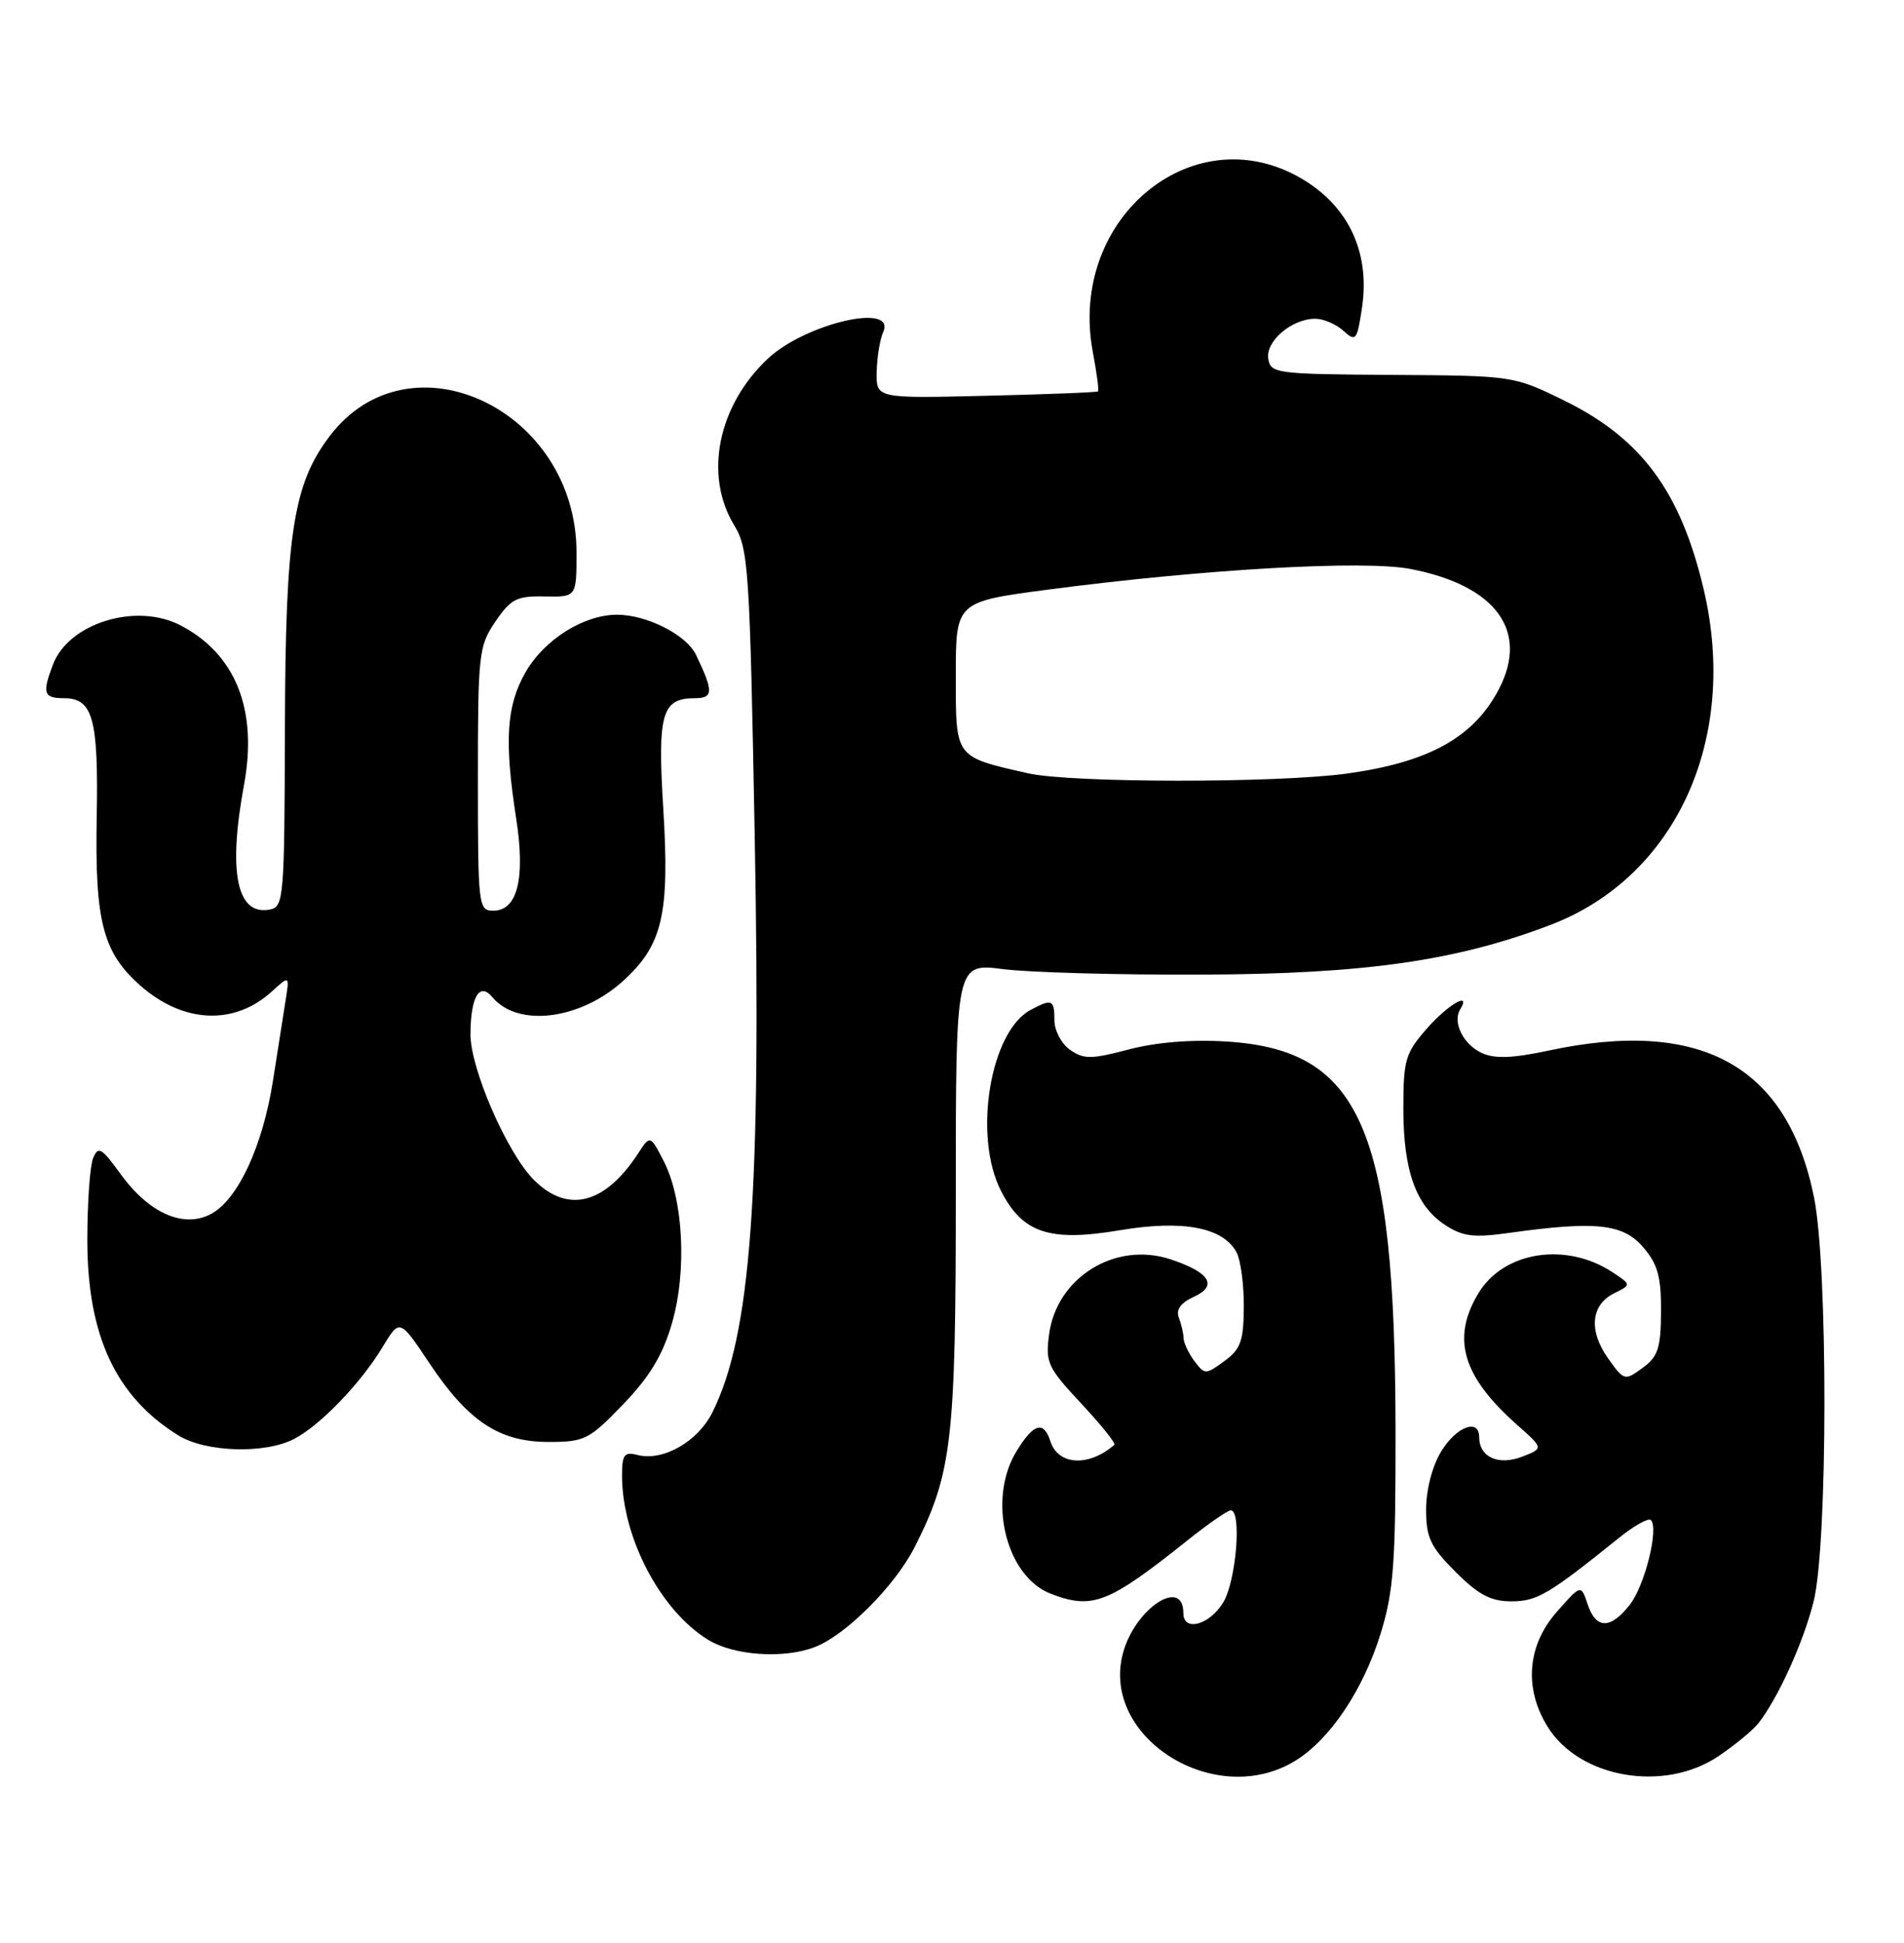 <?xml version="1.0" encoding="UTF-8" standalone="no"?>
<!DOCTYPE svg PUBLIC "-//W3C//DTD SVG 1.1//EN" "http://www.w3.org/Graphics/SVG/1.1/DTD/svg11.dtd" >
<svg xmlns="http://www.w3.org/2000/svg" xmlns:xlink="http://www.w3.org/1999/xlink" version="1.1" viewBox="0 0 251 256">
 <g >
 <path fill="currentColor"
d=" M 170.72 232.03 C 175.31 229.23 179.71 222.69 182.01 215.23 C 183.73 209.66 184.00 205.99 183.97 188.14 C 183.90 148.65 179.40 138.35 161.72 137.24 C 157.11 136.95 152.44 137.33 148.81 138.28 C 143.85 139.59 142.87 139.59 141.06 138.33 C 139.93 137.54 139.00 135.79 139.00 134.44 C 139.00 131.69 138.70 131.56 135.85 133.08 C 130.52 135.94 128.26 149.68 131.95 156.90 C 134.80 162.49 138.36 163.67 147.65 162.10 C 155.93 160.71 161.24 161.72 163.01 165.01 C 163.55 166.03 163.99 169.26 163.97 172.18 C 163.94 176.70 163.56 177.78 161.40 179.35 C 158.93 181.15 158.83 181.15 157.46 179.35 C 156.69 178.33 156.05 176.97 156.03 176.33 C 156.01 175.69 155.73 174.46 155.40 173.61 C 155.00 172.56 155.66 171.66 157.39 170.87 C 160.59 169.41 159.48 167.64 154.29 165.93 C 147.03 163.54 139.30 168.31 138.30 175.82 C 137.80 179.54 138.11 180.20 142.53 184.93 C 145.16 187.74 147.12 190.19 146.90 190.38 C 143.53 193.31 139.48 193.09 138.47 189.91 C 137.59 187.15 136.24 187.55 133.99 191.25 C 130.12 197.59 132.60 207.76 138.57 210.02 C 144.02 212.10 146.12 211.28 156.50 203.00 C 159.25 200.80 161.84 199.01 162.25 199.01 C 163.71 199.00 162.98 208.23 161.28 211.10 C 159.50 214.11 156.00 215.08 156.00 212.56 C 156.00 207.76 149.68 211.89 148.06 217.75 C 144.98 228.90 160.16 238.47 170.72 232.03 Z  M 226.59 231.37 C 228.72 229.93 231.05 228.01 231.76 227.12 C 234.35 223.87 237.76 216.37 239.09 211.00 C 240.96 203.46 240.99 166.95 239.14 157.77 C 235.63 140.41 224.24 134.12 204.10 138.44 C 199.42 139.44 197.06 139.53 195.36 138.76 C 192.91 137.64 191.45 134.71 192.49 133.01 C 194.01 130.55 190.92 132.33 188.10 135.53 C 185.26 138.77 185.00 139.67 185.00 146.07 C 185.00 154.28 186.66 158.89 190.52 161.42 C 192.83 162.93 194.28 163.11 198.90 162.46 C 210.33 160.86 213.95 161.24 216.60 164.32 C 218.54 166.57 218.99 168.21 218.97 172.81 C 218.94 177.65 218.58 178.76 216.53 180.25 C 214.18 181.96 214.09 181.94 212.00 179.00 C 209.40 175.35 209.71 171.94 212.79 170.41 C 215.07 169.28 215.07 169.28 212.53 167.61 C 206.43 163.62 198.26 164.89 194.93 170.35 C 191.30 176.31 192.76 181.35 200.00 187.75 C 203.50 190.85 203.50 190.85 200.63 191.95 C 197.52 193.14 195.00 191.99 195.00 189.38 C 195.00 186.84 191.99 187.96 189.99 191.25 C 188.81 193.18 188.01 196.28 188.00 198.87 C 188.00 202.61 188.56 203.79 191.88 207.12 C 194.90 210.14 196.54 211.00 199.23 211.00 C 202.63 211.00 204.14 210.11 213.46 202.61 C 215.44 201.02 217.31 199.98 217.63 200.29 C 218.71 201.38 216.83 208.95 214.84 211.47 C 212.29 214.71 210.39 214.68 209.29 211.38 C 208.42 208.76 208.42 208.76 205.21 212.41 C 201.33 216.83 200.88 222.46 204.01 227.51 C 208.21 234.32 219.43 236.24 226.59 231.37 Z  M 107.38 217.04 C 111.47 215.49 117.98 208.98 120.59 203.83 C 125.50 194.13 126.00 189.84 126.00 157.24 C 126.00 126.90 126.00 126.90 132.25 127.70 C 135.69 128.14 147.50 128.47 158.50 128.42 C 179.89 128.34 192.01 126.61 204.45 121.85 C 220.93 115.54 229.22 97.40 224.61 77.73 C 221.56 64.76 216.40 57.77 206.15 52.75 C 199.53 49.51 199.43 49.50 183.50 49.40 C 168.17 49.30 167.49 49.21 167.19 47.25 C 166.85 44.93 170.31 42.00 173.39 42.00 C 174.47 42.00 176.13 42.71 177.10 43.59 C 178.74 45.07 178.90 44.88 179.55 40.55 C 180.60 33.52 177.97 27.57 172.18 23.90 C 157.82 14.79 140.69 28.50 144.07 46.42 C 144.58 49.12 144.89 51.44 144.75 51.57 C 144.61 51.70 137.97 51.96 130.00 52.15 C 115.50 52.50 115.50 52.50 115.57 49.00 C 115.61 47.08 116.00 44.71 116.43 43.75 C 118.19 39.83 106.17 42.61 101.20 47.28 C 94.63 53.46 92.78 62.62 96.78 69.20 C 98.67 72.29 98.84 74.85 99.49 110.00 C 100.36 157.49 99.01 175.87 93.91 186.11 C 91.97 189.99 87.37 192.59 84.01 191.71 C 82.30 191.27 82.00 191.68 82.00 194.43 C 82.00 202.58 87.07 212.24 93.37 216.08 C 96.75 218.15 103.30 218.60 107.38 217.04 Z  M 38.80 189.59 C 42.25 187.78 47.58 182.24 50.45 177.47 C 52.69 173.76 52.69 173.76 56.60 179.61 C 61.73 187.30 65.82 190.00 72.33 190.00 C 77.06 190.00 77.66 189.70 82.14 185.05 C 85.65 181.40 87.36 178.58 88.58 174.37 C 90.58 167.50 90.09 158.02 87.49 152.98 C 85.71 149.55 85.71 149.55 84.11 152.00 C 79.73 158.70 74.84 159.93 70.38 155.47 C 66.85 151.94 62.00 140.80 62.02 136.27 C 62.04 131.34 63.21 129.35 64.91 131.39 C 68.24 135.40 76.44 134.40 82.10 129.29 C 87.36 124.54 88.30 120.50 87.43 106.41 C 86.67 94.03 87.25 92.00 91.59 92.00 C 94.05 92.00 94.08 91.13 91.76 86.30 C 90.50 83.65 85.29 81.00 81.33 81.00 C 76.95 81.00 71.74 84.28 69.27 88.60 C 66.75 92.99 66.46 97.64 68.05 107.87 C 69.27 115.77 68.22 120.00 65.02 120.00 C 63.07 120.00 63.00 119.40 63.00 102.65 C 63.00 86.16 63.11 85.13 65.31 81.90 C 67.35 78.91 68.13 78.51 71.81 78.59 C 76.00 78.67 76.00 78.67 76.00 72.80 C 76.00 53.96 54.04 43.59 43.49 57.43 C 38.64 63.78 37.62 70.39 37.56 95.99 C 37.50 118.39 37.41 119.49 35.57 119.85 C 31.22 120.68 30.03 114.97 32.17 103.40 C 33.99 93.52 31.07 86.19 23.80 82.40 C 17.96 79.36 9.06 82.09 6.98 87.57 C 5.53 91.36 5.75 92.00 8.46 92.00 C 12.25 92.00 12.99 94.73 12.75 107.66 C 12.49 121.42 13.56 125.53 18.54 129.90 C 24.18 134.85 30.91 135.14 35.84 130.64 C 38.18 128.50 38.18 128.50 37.62 132.00 C 37.32 133.93 36.57 138.65 35.97 142.50 C 34.62 151.02 31.39 157.99 27.89 159.92 C 24.27 161.91 19.67 159.91 15.90 154.70 C 13.38 151.22 12.94 150.97 12.27 152.62 C 11.85 153.66 11.51 158.55 11.51 163.50 C 11.54 176.03 15.27 184.02 23.50 189.13 C 27.11 191.37 34.94 191.61 38.80 189.59 Z  M 135.50 101.89 C 125.80 99.68 126.00 99.95 126.00 89.02 C 126.00 79.29 126.00 79.29 138.25 77.68 C 158.83 74.98 179.81 73.79 185.94 74.97 C 197.20 77.14 201.60 83.11 197.60 90.80 C 194.30 97.14 188.41 100.42 177.64 101.92 C 168.41 103.20 141.19 103.18 135.50 101.89 Z "/>
</g>
</svg>